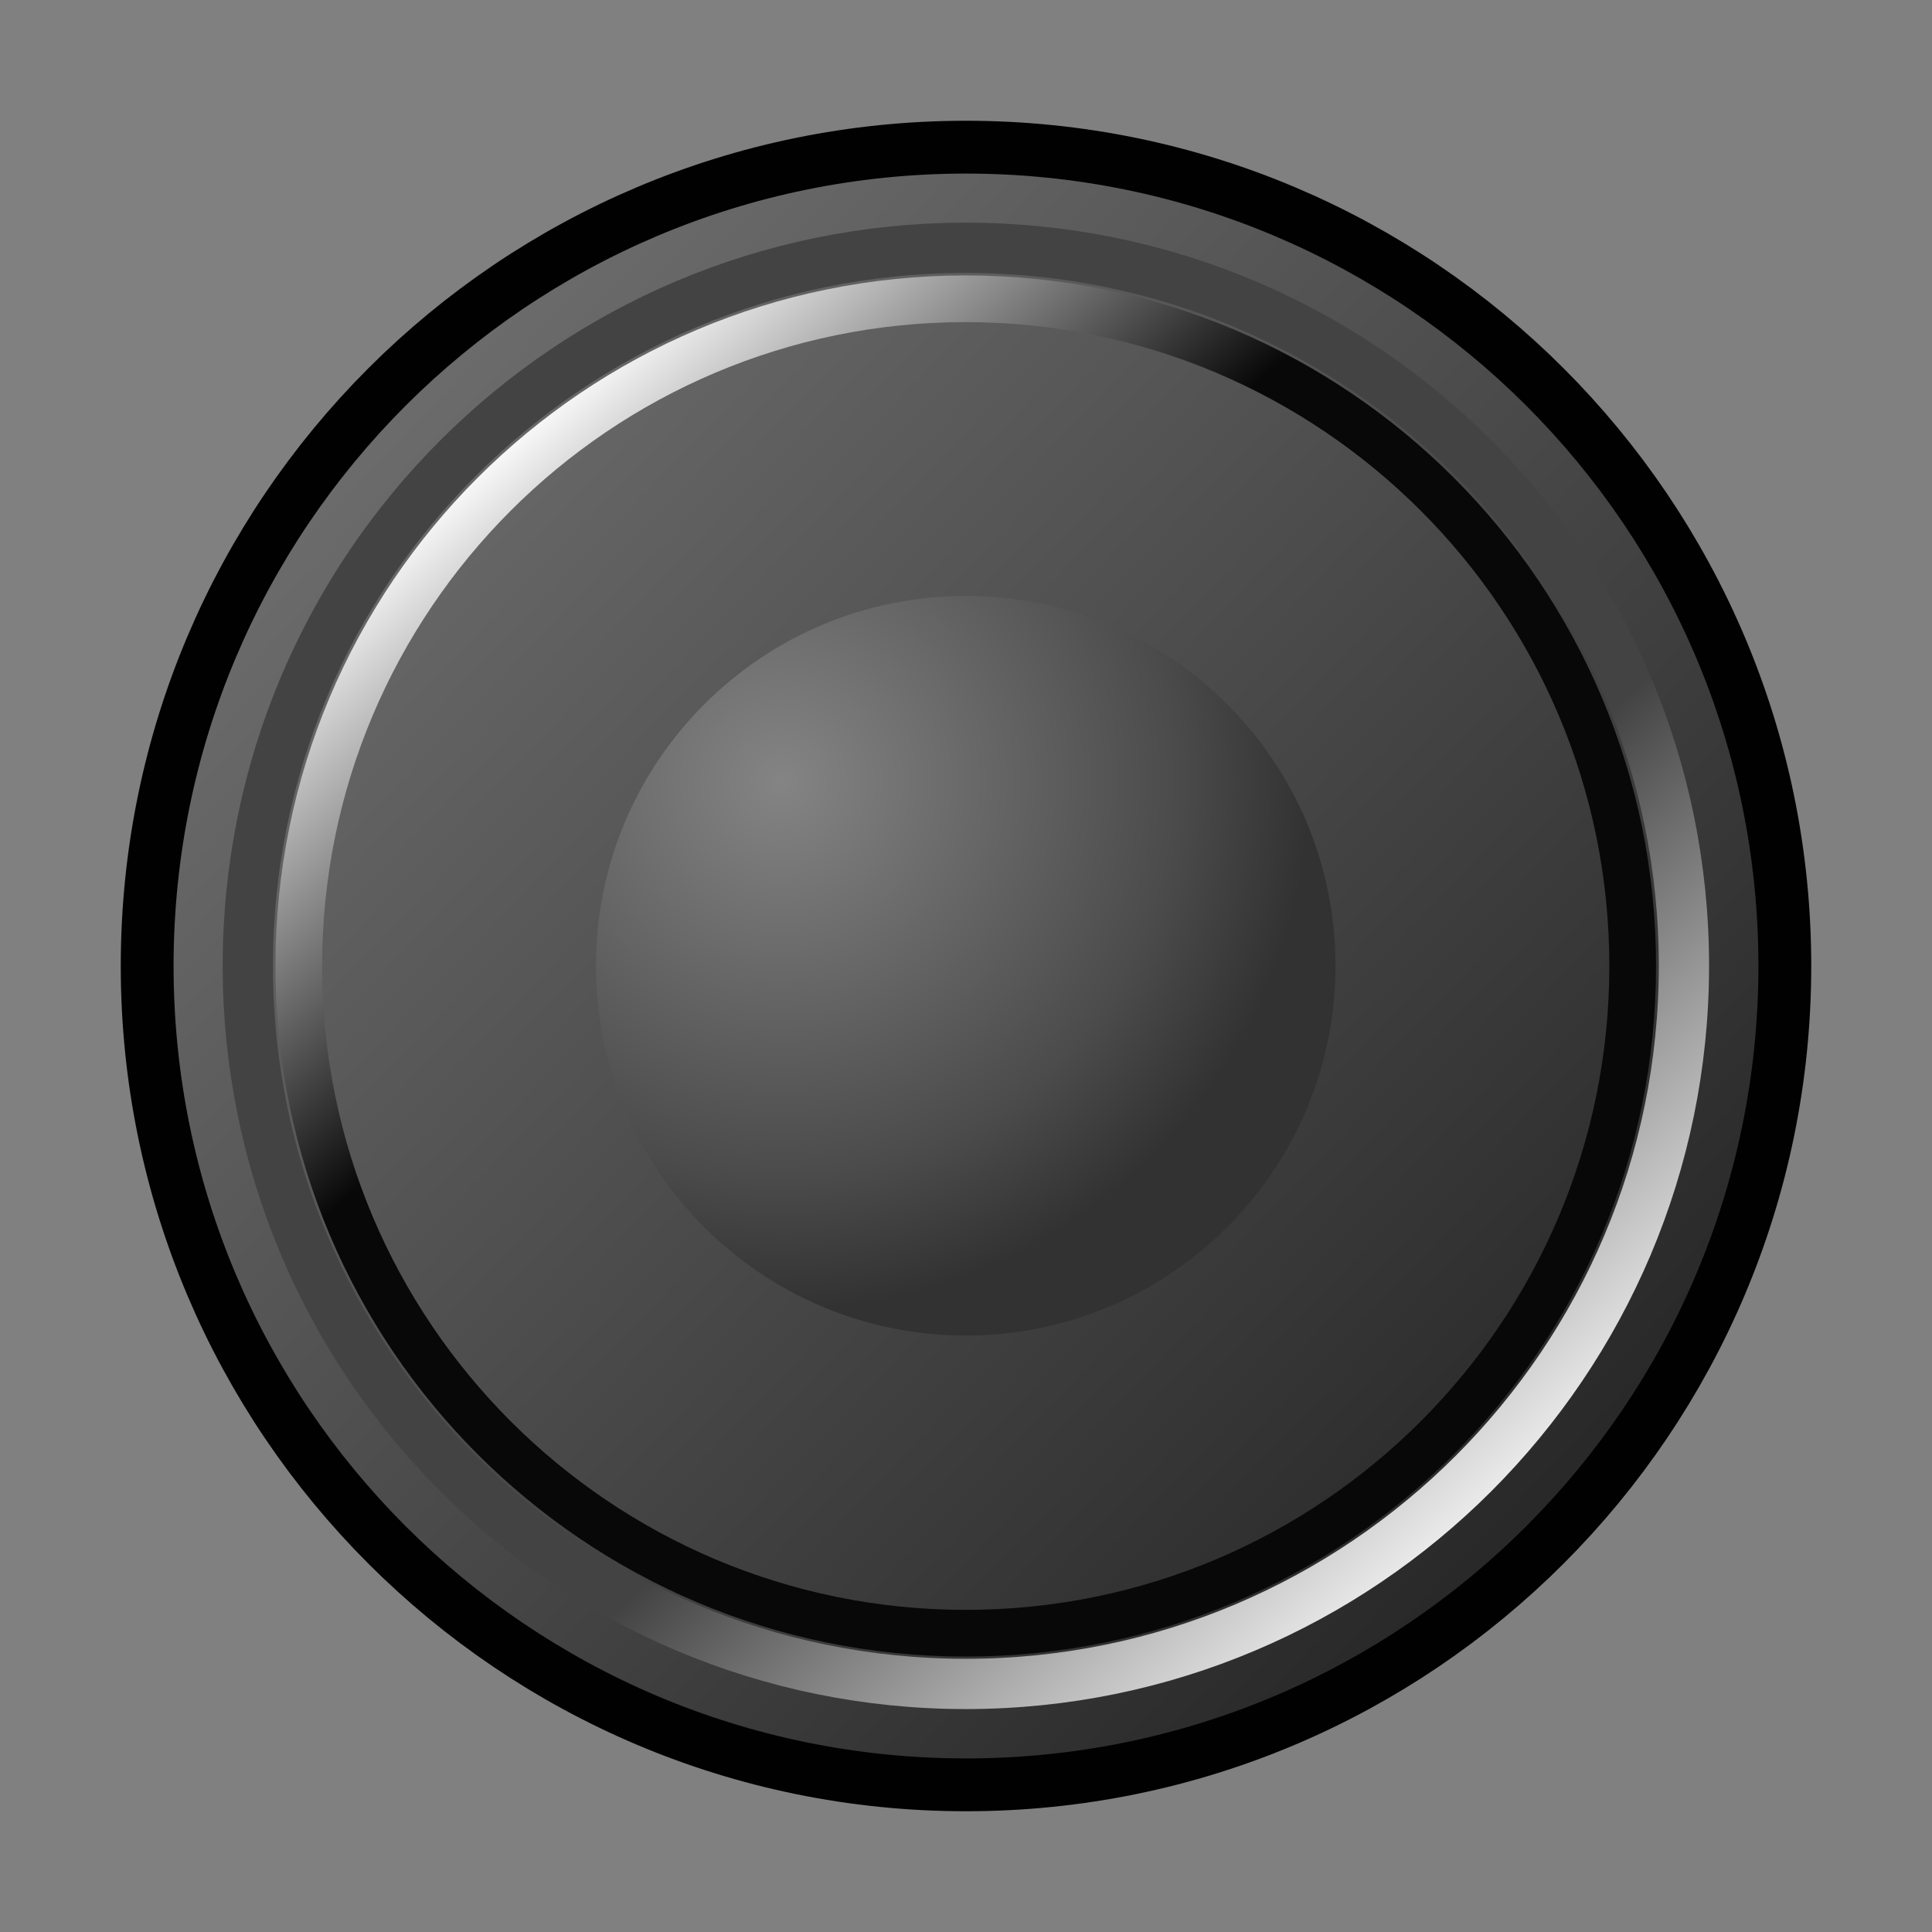 <?xml version="1.0" encoding="UTF-8" standalone="yes"?>
<svg version="1.1" width="64" height="64" color-interpolation="linearRGB"
     xmlns:svg="http://www.w3.org/2000/svg" xmlns="http://www.w3.org/2000/svg">
 <rect width="100%" height="100%" fill="#808080" stroke="none"/>
 <g>
  <path style="fill:none; stroke:#010101; stroke-width:4"
        d="M32 2C15.43 2 2 15.43 2 32C2 48.56 15.43 62 32 62C48.56 62 62 48.56 62 32C62 15.43 48.56 2 32 2z"
        transform="matrix(0.875,0,0,0.875,4,4)"
  />
  <linearGradient id="gradient0" gradientUnits="userSpaceOnUse" x1="34.83" y1="123.48" x2="-57.49" y2="34.83">
   <stop offset="0" stop-color="#010101"/>
   <stop offset="0.778" stop-color="#707070"/>
   <stop offset="0.817" stop-color="#737373"/>
   <stop offset="1" stop-color="#ffffff"/>
  </linearGradient>
  <path style="fill:url(#gradient0)"
        d="M32 2C15.43 2 2 15.43 2 32C2 48.56 15.43 62 32 62C48.56 62 62 48.56 62 32C62 15.43 48.56 2 32 2z"
        transform="matrix(0.875,0,0,0.875,4,4)"
  />
  <radialGradient id="gradient1" gradientUnits="userSpaceOnUse" cx="0" cy="0" r="64" gradientTransform="matrix(0.313,0,0,0.313,24.999,24.999)">
   <stop offset="0" stop-color="#848484"/>
   <stop offset="0.749" stop-color="#4b4b4b"/>
   <stop offset="1" stop-color="#323232"/>
  </radialGradient>
  <path style="fill:url(#gradient1)"
        d="M31.99 17.99C24.26 17.99 17.99 24.26 17.99 31.99C17.99 39.72 24.26 45.99 31.99 45.99C39.72 45.99 45.99 39.72 45.99 31.99C45.99 24.26 39.72 17.99 31.99 17.99z"
        transform="matrix(0.875,0,0,0.875,4,4)"
  />
  <linearGradient id="gradient2" gradientUnits="userSpaceOnUse" x1="34.47" y1="-7.27" x2="73.38" y2="35.72">
   <stop offset="0.632" stop-color="#434343"/>
   <stop offset="1" stop-color="#ffffff"/>
  </linearGradient>
  <path style="fill:none; stroke:url(#gradient2); stroke-width:1.903"
        d="M31.99 4.81C16.98 4.81 4.81 16.98 4.81 31.99C4.81 47 16.98 59.18 31.99 59.18C47 59.18 59.18 47 59.18 31.99C59.18 16.98 47 4.81 31.99 4.81z"
        transform="matrix(0.875,0,0,0.875,4,4)"
  />
  <linearGradient id="gradient3" gradientUnits="userSpaceOnUse" x1="30.23" y1="70.06" x2="-5.71" y2="29.94">
   <stop offset="0.673" stop-color="#080808"/>
   <stop offset="1" stop-color="#ffffff"/>
  </linearGradient>
  <path style="fill:none; stroke:url(#gradient3); stroke-width:1.768"
        d="M31.99 6.74C18.05 6.74 6.74 18.05 6.74 32C6.74 45.95 18.05 57.26 31.99 57.26C45.93 57.26 57.24 45.95 57.24 32C57.24 18.05 45.93 6.74 31.99 6.74z"
        transform="matrix(0.875,0,0,0.875,4,4)"
  />
 </g>
</svg>
